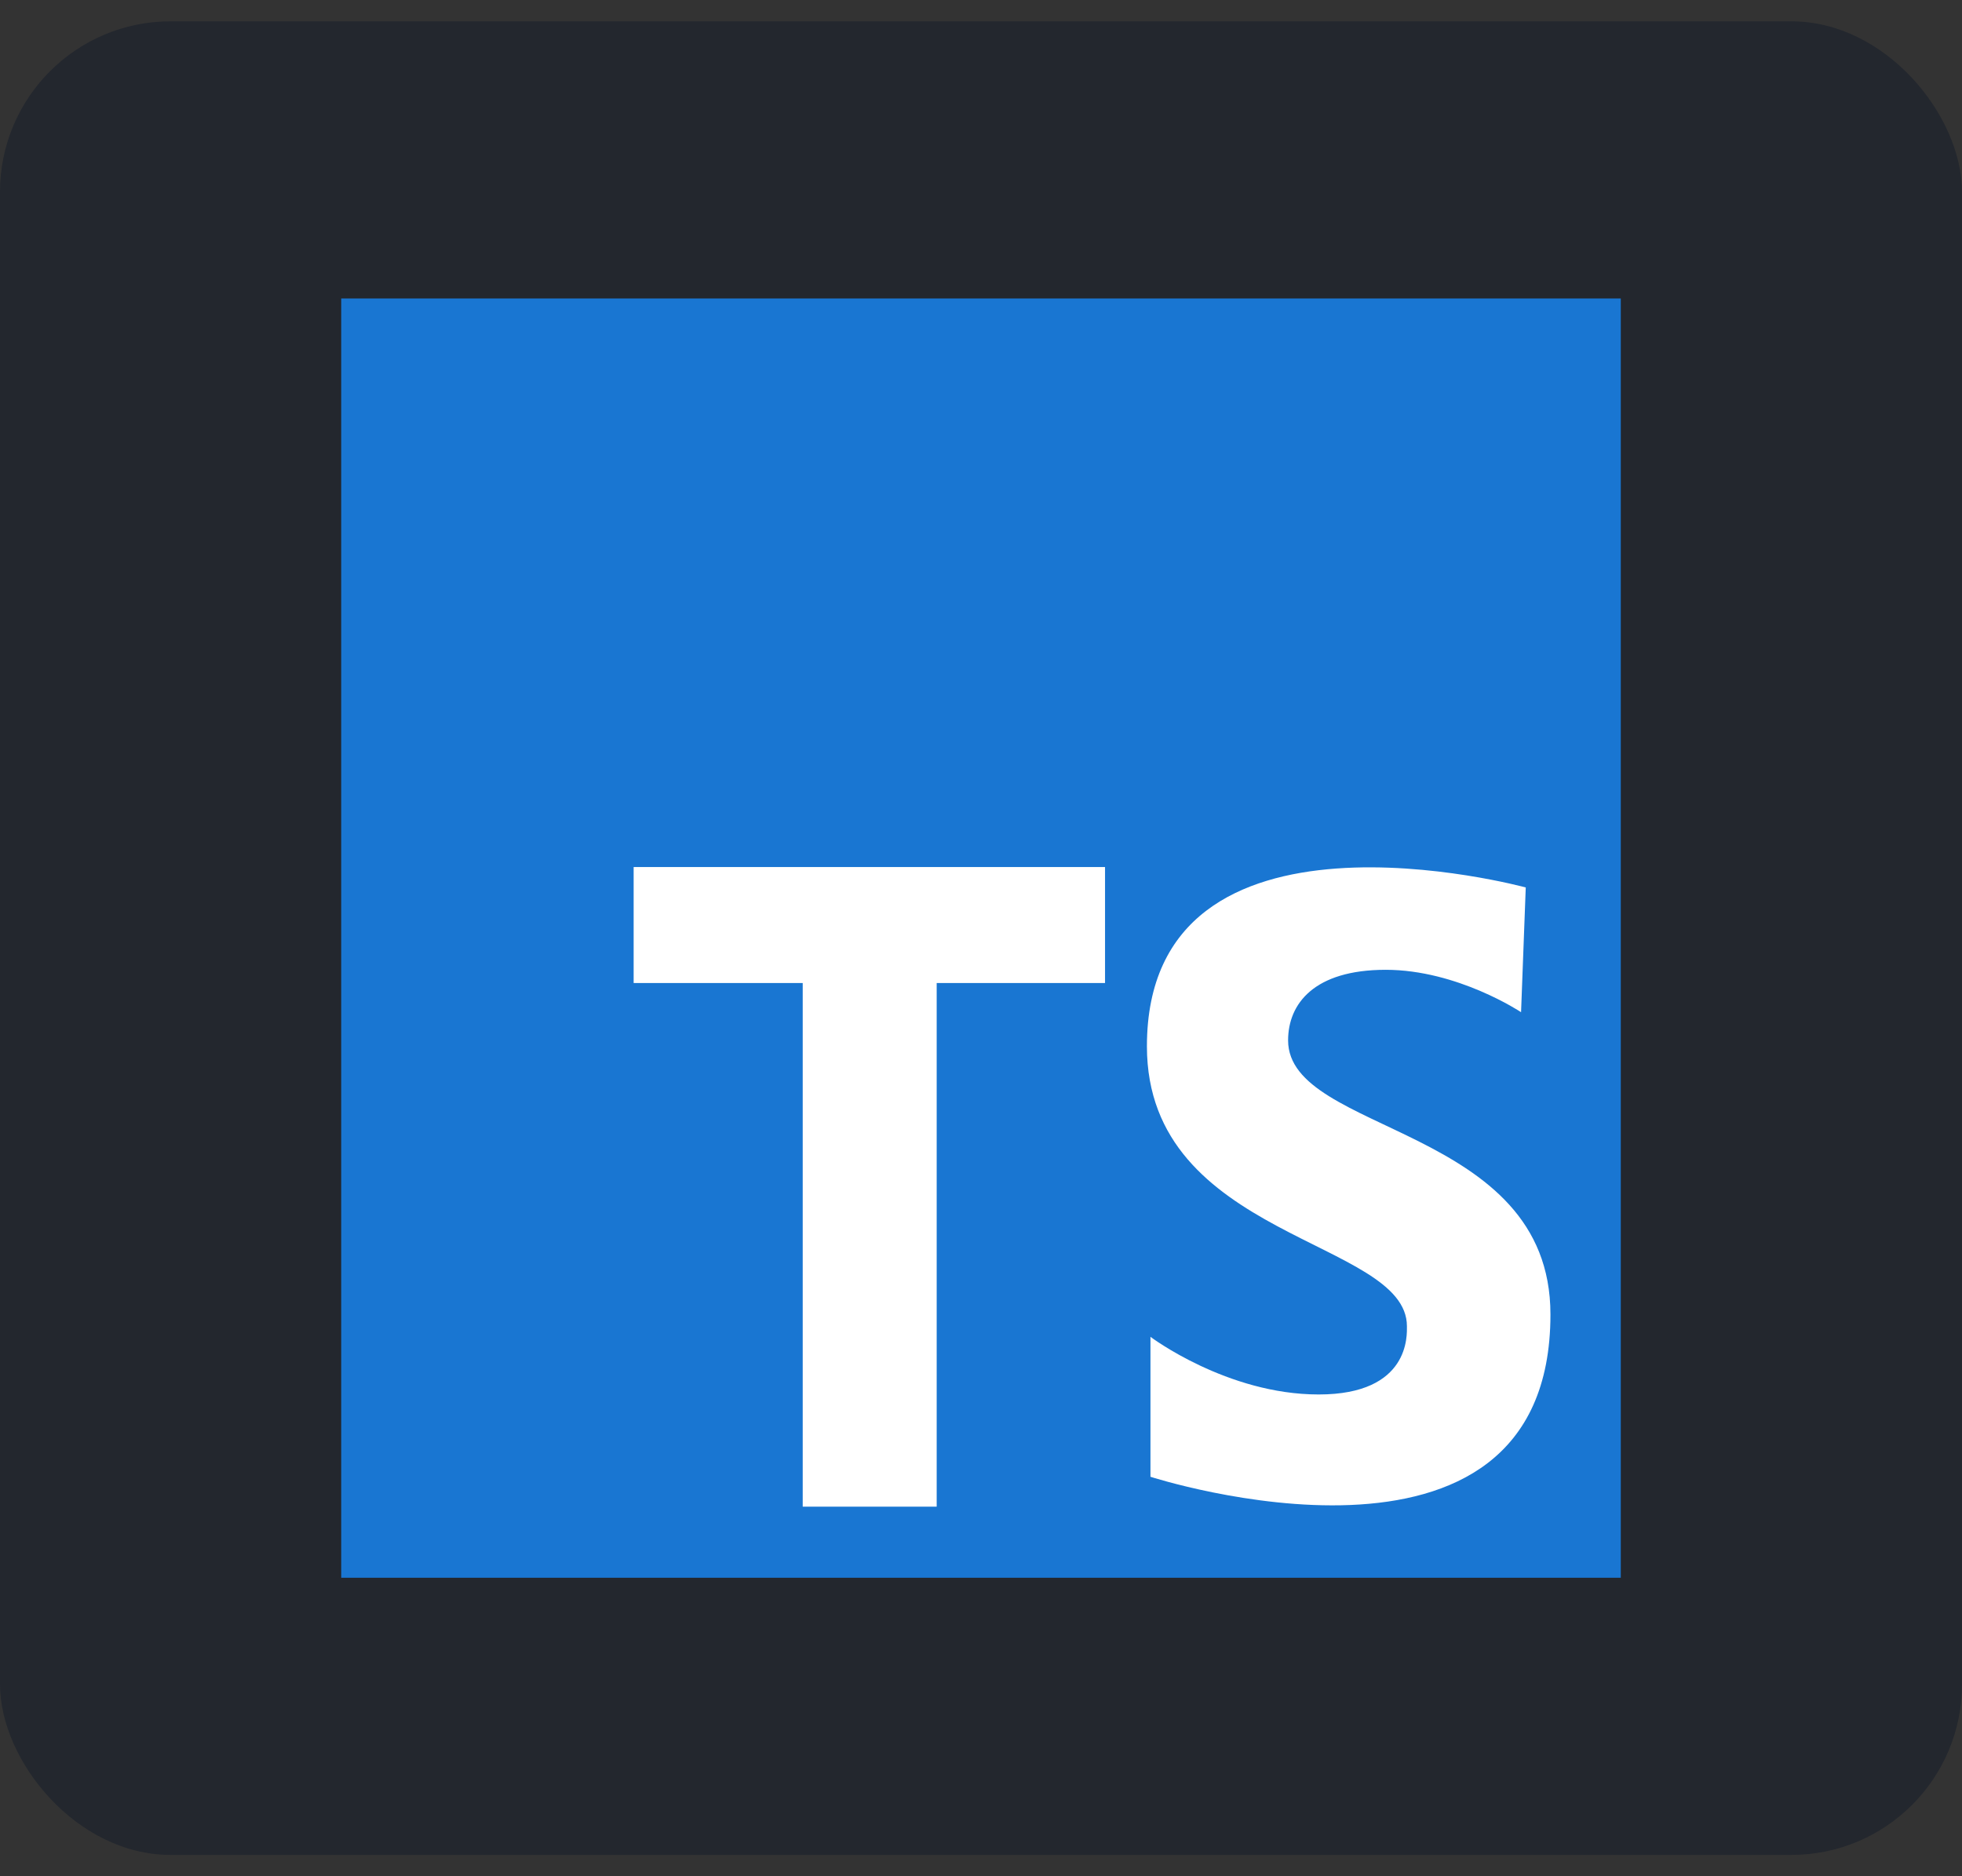 <svg width="46" height="44" viewBox="0 0 46 44" fill="none" xmlns="http://www.w3.org/2000/svg">
<rect x="0" y="0" width="46" height="44" fill="#333333" stroke="none"/>
<rect y="0.5" width="46" height="43" rx="4" fill="#23272E"/>
<path d="M38 7H8V37H38V7Z" fill="#1976D2"/>
<path d="M25.908 20.333H14.856V23.053H18.82V35.333H21.961V23.053H25.908V20.333Z" fill="white"/>
<path d="M35.662 23.737C35.662 23.737 34.172 22.743 32.489 22.743C30.806 22.743 30.2 23.543 30.2 24.398C30.2 26.605 36.351 26.384 36.351 30.825C36.351 37.666 26.973 34.632 26.973 34.632V31.35C26.973 31.35 28.766 32.702 30.917 32.702C33.068 32.702 32.986 31.295 32.986 31.102C32.986 29.061 26.89 29.061 26.89 24.537C26.89 18.386 35.772 20.812 35.772 20.812L35.662 23.737Z" fill="white"/>
</svg>
